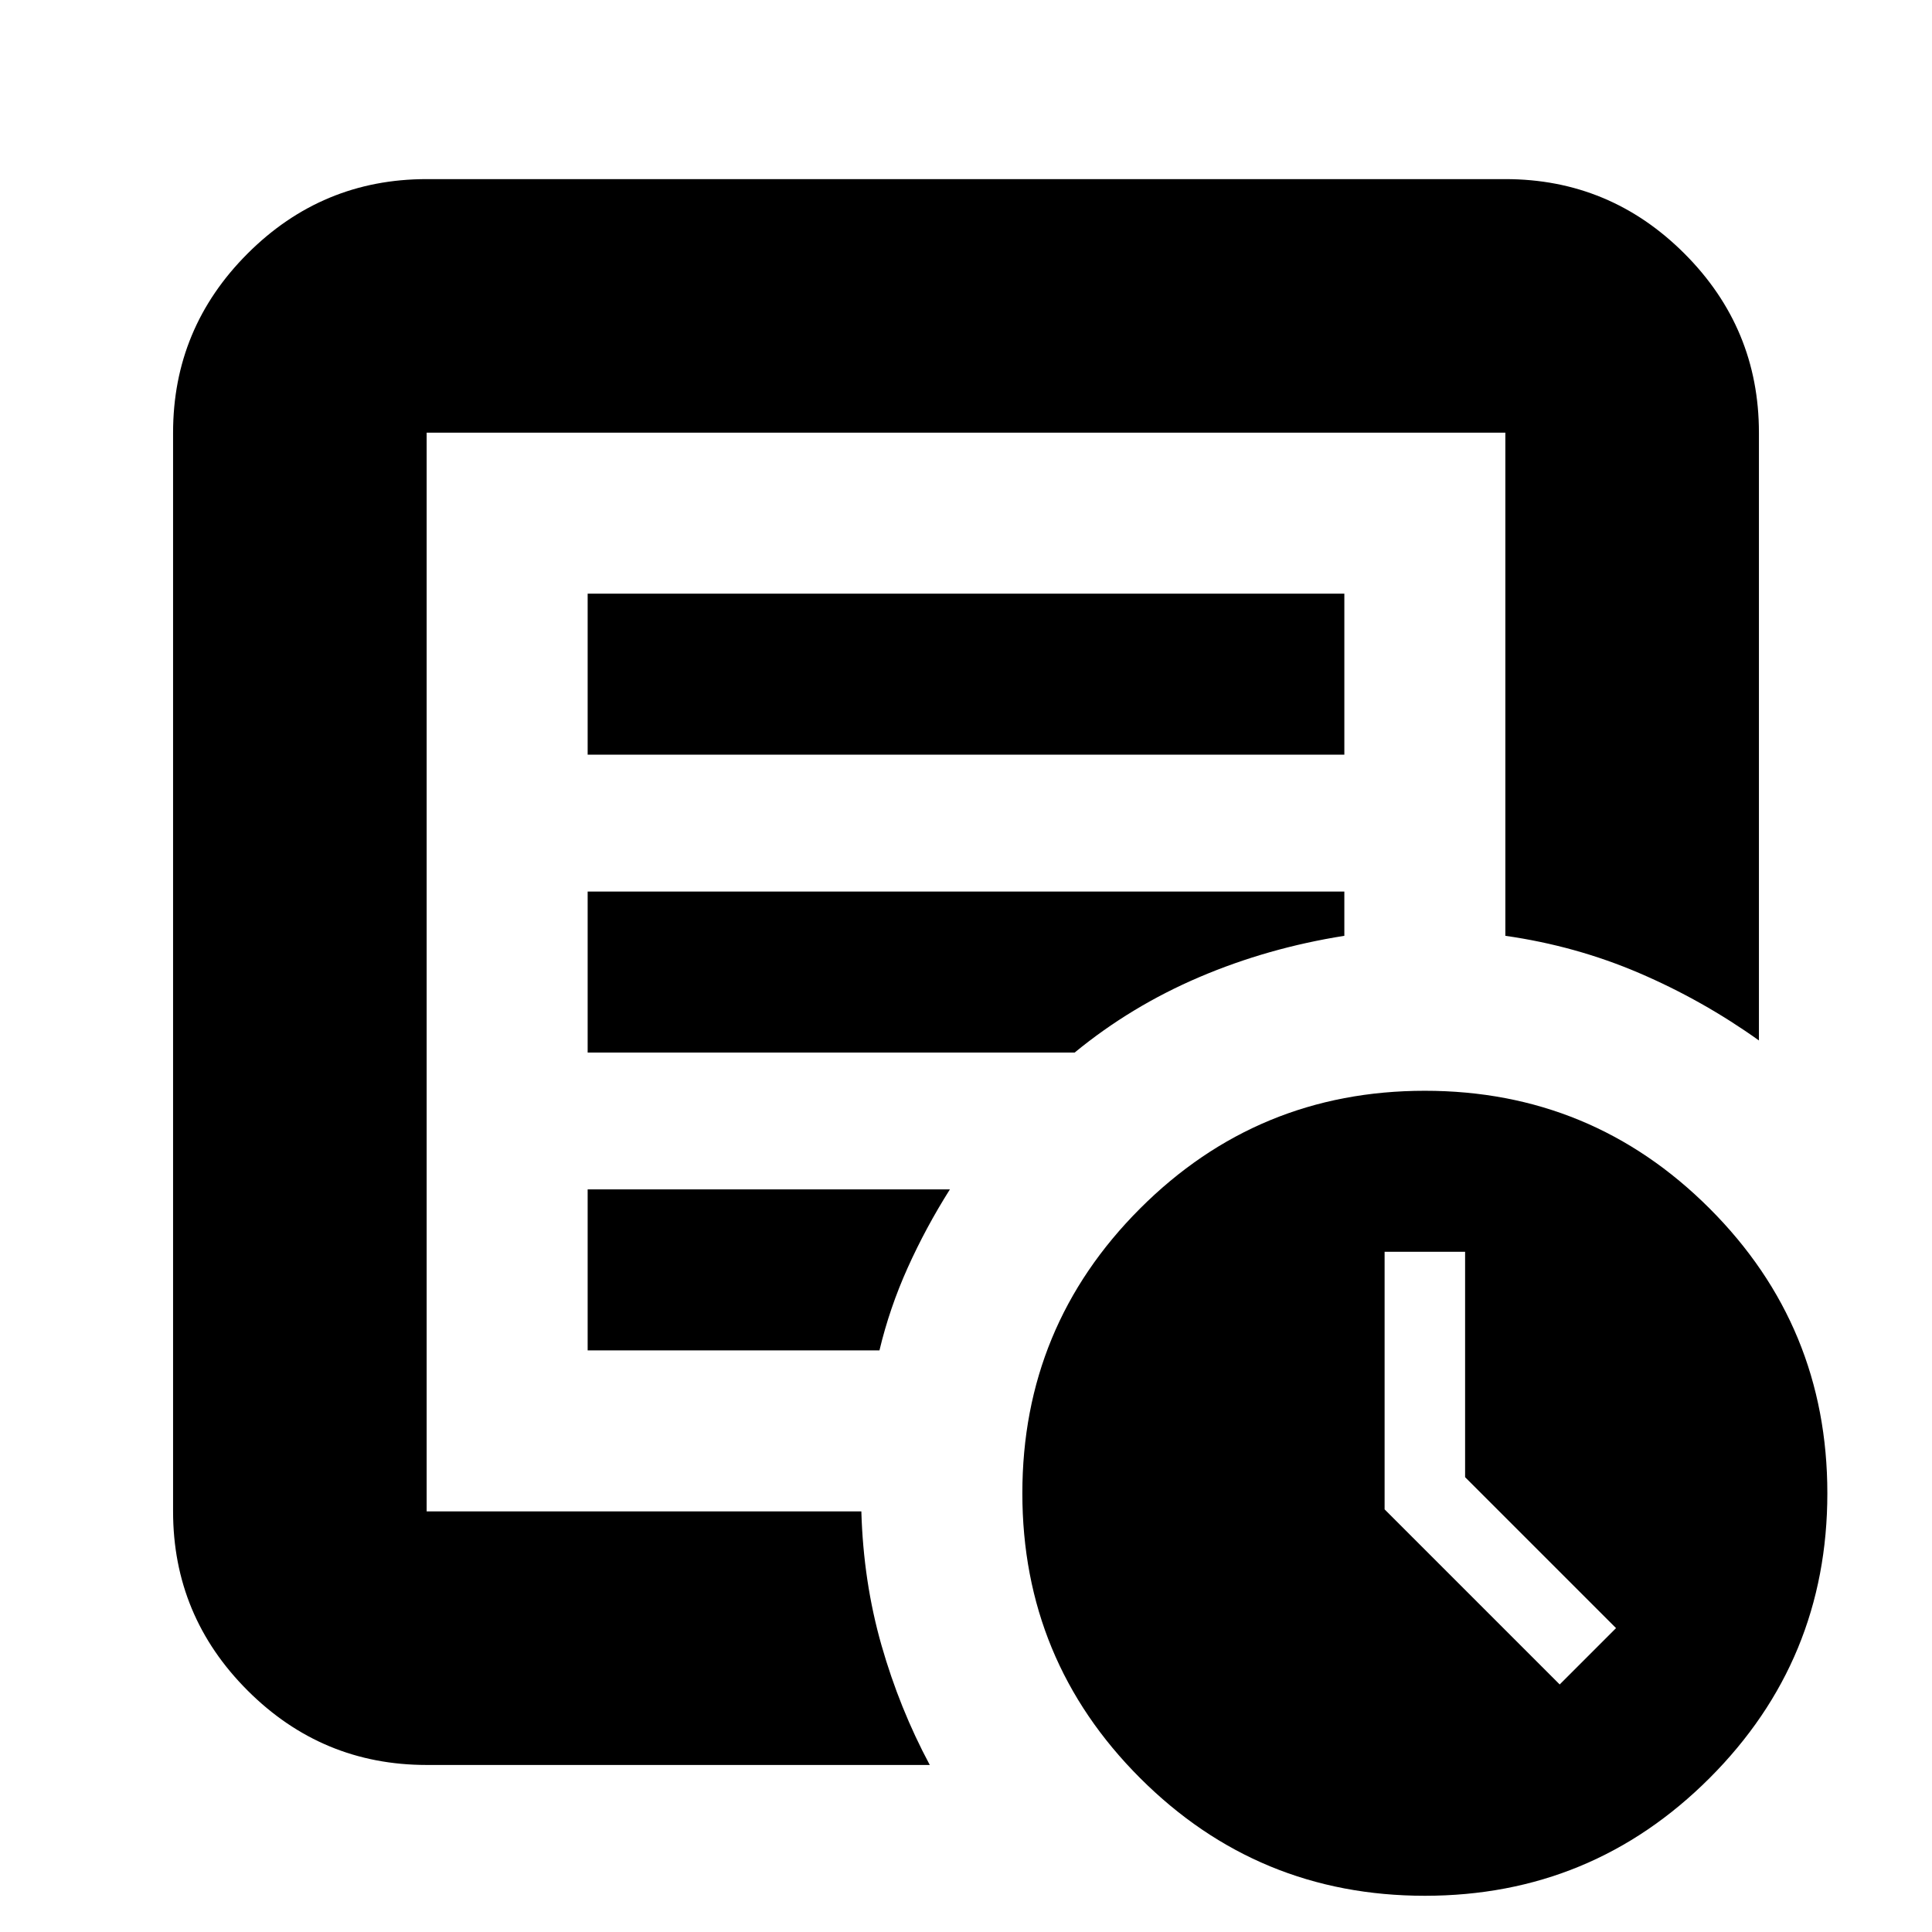 <svg xmlns="http://www.w3.org/2000/svg" height="24" viewBox="0 -960 960 960" width="24"><path d="m775-123 28-28-75-75v-112h-40v128l87 87ZM212-83q-51.98 0-88.99-37.01T86-209v-536q0-51.97 37.01-88.99Q160.02-871 212-871h536q51.97 0 88.99 37.01Q874-796.97 874-745v302q-28-20-59.5-33.5T748-495v-250H212v536h216q1 35 10 66.5T462-83H212Zm0-134v8-536 250-2 280Zm80-72h145q5-21 14-41t21-39H292v80Zm0-148h242q28-23 62-37.5t72-20.5v-22H292v80Zm0-148h376v-80H292v80ZM708-18q-83 0-141.5-58.5T508-218q0-83 58.5-141.5T708-418q83 0 141.5 58.5T908-218q0 83-58.5 141.5T708-18Z"/></svg>